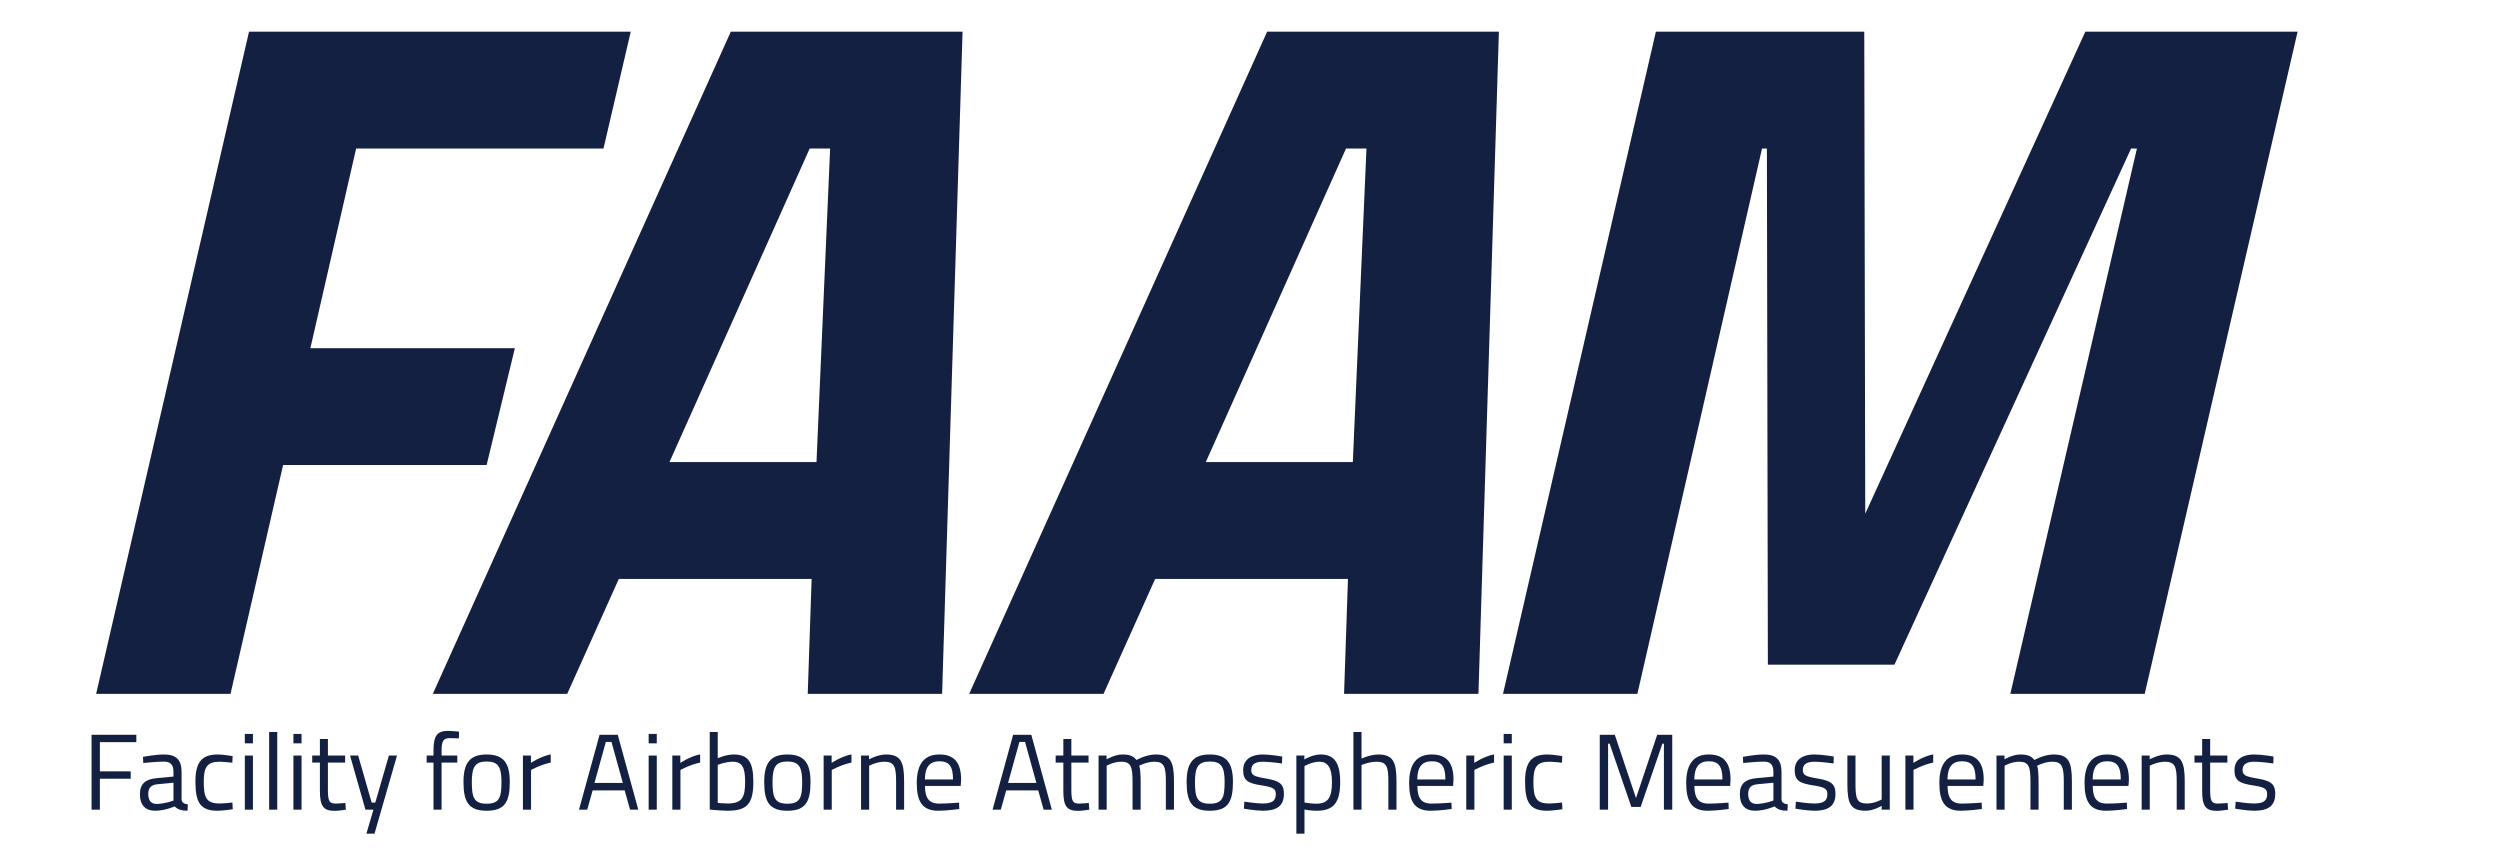 <?xml version="1.0" encoding="UTF-8" standalone="no"?>
<!-- Created with Inkscape (http://www.inkscape.org/) -->

<svg
   xmlns:dc="http://purl.org/dc/elements/1.1/"
   xmlns:cc="http://creativecommons.org/ns#"
   xmlns:rdf="http://www.w3.org/1999/02/22-rdf-syntax-ns#"
   xmlns:svg="http://www.w3.org/2000/svg"
   xmlns="http://www.w3.org/2000/svg"
   xmlns:sodipodi="http://sodipodi.sourceforge.net/DTD/sodipodi-0.dtd"
   xmlns:inkscape="http://www.inkscape.org/namespaces/inkscape"
   width="539.51"
   height="186.749"
   id="svg2"
   version="1.1"
   inkscape:version="0.47 r22583"
   sodipodi:docname="FAAM.svg">
  <defs
     id="defs4">
    <inkscape:perspective
       sodipodi:type="inkscape:persp3d"
       inkscape:vp_x="0 : 526.18109 : 1"
       inkscape:vp_y="0 : 1000 : 0"
       inkscape:vp_z="744.09448 : 526.18109 : 1"
       inkscape:persp3d-origin="372.04724 : 350.78739 : 1"
       id="perspective10" />
  </defs>
  <sodipodi:namedview
     id="base"
     pagecolor="#ffffff"
     bordercolor="#666666"
     borderopacity="1.0"
     inkscape:pageopacity="0.0"
     inkscape:pageshadow="2"
     inkscape:zoom="0.78490088"
     inkscape:cx="262.73834"
     inkscape:cy="-46.947267"
     inkscape:document-units="px"
     inkscape:current-layer="text2816"
     showgrid="false"
     inkscape:window-width="1080"
     inkscape:window-height="1868"
     inkscape:window-x="-4"
     inkscape:window-y="27"
     inkscape:window-maximized="1" />
  <g
     inkscape:label="Layer 1"
     inkscape:groupmode="layer"
     id="layer1"
     transform="translate(-109.309,-292.484)">
    <g
       style="font-size:210.144px;font-style:normal;font-weight:normal;fill:#132042;fill-opacity:1;stroke:none;font-family:Titillium;-inkscape-font-specification:Titillium"
       id="text2816">
      <path
         d="m 130.056,442.221 29,0 11.348,-49.384 43.92,0 6.094,-25.217 -44.13,0 9.877,-43.08 53.377,0 5.884,-25.217 -82.377,0 -32.993,142.898"
         style="font-style:italic;font-weight:bold;fill:#132042"
         id="path2822" />
      <path
         d="m 202.713,442.221 29,0 11.138,-24.797 41.609,0 -0.841,24.797 29,0 4.413,-142.898 -50.014,0 -64.304,142.898 m 81.326,-117.681 4.413,0 -2.942,67.666 -31.732,0 30.261,-67.666"
         style="font-style:italic;font-weight:bold;fill:#132042"
         id="path2824" />
      <path
         d="m 318.457,442.221 29,0 11.138,-24.797 41.609,0 -0.841,24.797 29,0 4.413,-142.898 -50.014,0 -64.304,142.898 m 81.326,-117.681 4.413,0 -2.942,67.666 -31.732,0 30.261,-67.666"
         style="font-style:italic;font-weight:bold;fill:#132042"
         id="path2826" />
      <path
         d="m 433.662,442.221 29,0 26.898,-117.681 1.051,0 0.21,111.377 27.319,0 51.065,-111.377 1.261,0 -27.319,117.681 29,0 32.993,-142.898 -45.811,0 -47.493,104.021 -0.21,-104.021 -44.971,0 -32.993,142.898"
         style="font-style:italic;font-weight:bold;fill:#132042"
         id="path2828" />
    </g>
    <path
       id="path2831"
       style="font-size:23.349px;font-style:normal;font-weight:normal;fill:#132042;fill-opacity:1;stroke:none;font-family:Titillium;-inkscape-font-specification:Titillium"
       d="m 129.064,467.212 1.798,0 0,-6.678 6.655,0 0,-1.588 -6.655,0 0,-6.304 7.869,0 0,-1.588 -9.667,0 0,16.158" />
    <path
       id="path2833"
       style="font-size:23.349px;font-style:normal;font-weight:normal;fill:#132042;fill-opacity:1;stroke:none;font-family:Titillium;-inkscape-font-specification:Titillium"
       d="m 148.495,459.063 c 0,-2.545 -1.121,-3.759 -3.759,-3.759 -2.008,0 -4.576,0.514 -4.576,0.514 l 0.07,1.331 c 0,0 2.779,-0.304 4.413,-0.304 1.401,0 2.101,0.584 2.101,2.218 l 0,1.004 -3.666,0.35 c -2.405,0.233 -3.572,1.214 -3.572,3.456 0,2.358 1.167,3.572 3.292,3.572 2.101,0 4.203,-0.934 4.203,-0.934 0.7,0.7 1.541,0.934 2.779,0.934 l 0.07,-1.378 c -0.747,-0.093 -1.308,-0.35 -1.354,-1.027 l 0,-5.977 m -1.751,2.335 0,3.853 c 0,0 -1.938,0.724 -3.666,0.724 -1.191,0 -1.775,-0.794 -1.775,-2.148 0,-1.284 0.56,-1.961 1.985,-2.101 l 3.456,-0.327" />
    <path
       id="path2835"
       style="font-size:23.349px;font-style:normal;font-weight:normal;fill:#132042;fill-opacity:1;stroke:none;font-family:Titillium;-inkscape-font-specification:Titillium"
       d="m 156.339,455.304 c -3.479,0 -4.857,1.634 -4.857,5.861 0,4.576 1.097,6.281 4.81,6.281 1.074,0 3.246,-0.327 3.246,-0.327 l -0.07,-1.448 c 0,0 -1.868,0.21 -2.755,0.21 -2.895,0 -3.432,-1.261 -3.432,-4.717 0,-3.129 0.724,-4.296 3.409,-4.296 0.887,0 2.755,0.21 2.755,0.21 l 0.07,-1.424 c 0,0 -2.101,-0.35 -3.176,-0.35" />
    <path
       id="path2837"
       style="font-size:23.349px;font-style:normal;font-weight:normal;fill:#132042;fill-opacity:1;stroke:none;font-family:Titillium;-inkscape-font-specification:Titillium"
       d="m 162.143,467.212 1.751,0 0,-11.675 -1.751,0 0,11.675 m 0,-14.313 1.751,0 0,-2.031 -1.751,0 0,2.031" />
    <path
       id="path2839"
       style="font-size:23.349px;font-style:normal;font-weight:normal;fill:#132042;fill-opacity:1;stroke:none;font-family:Titillium;-inkscape-font-specification:Titillium"
       d="m 167.391,467.212 1.751,0 0,-16.765 -1.751,0 0,16.765" />
    <path
       id="path2841"
       style="font-size:23.349px;font-style:normal;font-weight:normal;fill:#132042;fill-opacity:1;stroke:none;font-family:Titillium;-inkscape-font-specification:Titillium"
       d="m 172.632,467.212 1.751,0 0,-11.675 -1.751,0 0,11.675 m 0,-14.313 1.751,0 0,-2.031 -1.751,0 0,2.031" />
    <path
       id="path2843"
       style="font-size:23.349px;font-style:normal;font-weight:normal;fill:#132042;fill-opacity:1;stroke:none;font-family:Titillium;-inkscape-font-specification:Titillium"
       d="m 183.787,457.055 0,-1.518 -3.713,0 0,-3.572 -1.728,0 0,3.572 -1.658,0 0,1.518 1.658,0 0,6.141 c 0,3.362 0.817,4.273 3.222,4.273 0.817,0 2.382,-0.257 2.382,-0.257 l -0.117,-1.448 c 0,0 -1.424,0.14 -2.078,0.14 -1.518,0 -1.681,-0.724 -1.681,-3.269 l 0,-5.58 3.713,0" />
    <path
       id="path2845"
       style="font-size:23.349px;font-style:normal;font-weight:normal;fill:#132042;fill-opacity:1;stroke:none;font-family:Titillium;-inkscape-font-specification:Titillium"
       d="m 184.851,455.537 3.316,11.675 1.728,0 -1.518,5.184 1.751,0 4.857,-16.858 -1.751,0 -2.942,10.157 -0.771,0 -2.919,-10.157 -1.751,0" />
    <path
       id="path2847"
       style="font-size:23.349px;font-style:normal;font-weight:normal;fill:#132042;fill-opacity:1;stroke:none;font-family:Titillium;-inkscape-font-specification:Titillium"
       d="m 204.607,457.055 3.386,0 0,-1.518 -3.386,0 0,-1.027 c 0,-2.171 0.42,-2.732 1.728,-2.732 0.7,0 2.008,0.047 2.008,0.047 l 0.023,-1.448 c 0,0 -1.564,-0.163 -2.358,-0.163 -2.288,0 -3.152,0.911 -3.152,4.273 l 0,1.051 -1.471,0 0,1.518 1.471,0 0,10.157 1.751,0 0,-10.157" />
    <path
       id="path2849"
       style="font-size:23.349px;font-style:normal;font-weight:normal;fill:#132042;fill-opacity:1;stroke:none;font-family:Titillium;-inkscape-font-specification:Titillium"
       d="m 214.328,455.304 c -3.689,0 -4.997,1.915 -4.997,5.931 0,4.25 1.074,6.211 4.997,6.211 3.946,0 4.997,-1.961 4.997,-6.211 0,-4.016 -1.284,-5.931 -4.997,-5.931 m 0,10.624 c -2.755,0 -3.199,-1.378 -3.199,-4.693 0,-3.246 0.724,-4.413 3.199,-4.413 2.498,0 3.199,1.167 3.199,4.413 0,3.316 -0.42,4.693 -3.199,4.693" />
    <path
       id="path2851"
       style="font-size:23.349px;font-style:normal;font-weight:normal;fill:#132042;fill-opacity:1;stroke:none;font-family:Titillium;-inkscape-font-specification:Titillium"
       d="m 222.158,467.212 1.751,0 0,-8.569 c 0,0 2.055,-1.144 4.25,-1.588 l 0,-1.775 c -2.242,0.444 -4.273,1.845 -4.273,1.845 l 0,-1.588 -1.728,0 0,11.675" />
    <path
       id="path2853"
       style="font-size:23.349px;font-style:normal;font-weight:normal;fill:#132042;fill-opacity:1;stroke:none;font-family:Titillium;-inkscape-font-specification:Titillium"
       d="m 234.262,467.212 1.775,0 1.167,-4.156 6.911,0 1.167,4.156 1.775,0 -4.436,-16.158 -3.923,0 -4.436,16.158 m 5.791,-14.617 1.214,0 2.452,8.849 -6.118,0 2.452,-8.849" />
    <path
       id="path2855"
       style="font-size:23.349px;font-style:normal;font-weight:normal;fill:#132042;fill-opacity:1;stroke:none;font-family:Titillium;-inkscape-font-specification:Titillium"
       d="m 249.292,467.212 1.751,0 0,-11.675 -1.751,0 0,11.675 m 0,-14.313 1.751,0 0,-2.031 -1.751,0 0,2.031" />
    <path
       id="path2857"
       style="font-size:23.349px;font-style:normal;font-weight:normal;fill:#132042;fill-opacity:1;stroke:none;font-family:Titillium;-inkscape-font-specification:Titillium"
       d="m 254.4,467.212 1.751,0 0,-8.569 c 0,0 2.055,-1.144 4.25,-1.588 l 0,-1.775 c -2.242,0.444 -4.273,1.845 -4.273,1.845 l 0,-1.588 -1.728,0 0,11.675" />
    <path
       id="path2859"
       style="font-size:23.349px;font-style:normal;font-weight:normal;fill:#132042;fill-opacity:1;stroke:none;font-family:Titillium;-inkscape-font-specification:Titillium"
       d="m 267.632,455.304 c -1.658,0 -3.432,0.817 -3.432,0.817 l 0,-5.674 -1.728,0 0,16.742 c 0,0 2.498,0.257 3.899,0.257 4.25,0 5.51,-1.611 5.51,-6.258 0,-4.203 -1.074,-5.884 -4.25,-5.884 m -1.284,10.577 c -0.63,0 -2.148,-0.117 -2.148,-0.117 l 0,-8.219 c 0,0 1.634,-0.677 3.246,-0.677 2.055,0 2.662,1.308 2.662,4.32 0,3.269 -0.56,4.693 -3.759,4.693" />
    <path
       id="path2861"
       style="font-size:23.349px;font-style:normal;font-weight:normal;fill:#132042;fill-opacity:1;stroke:none;font-family:Titillium;-inkscape-font-specification:Titillium"
       d="m 279.223,455.304 c -3.689,0 -4.997,1.915 -4.997,5.931 0,4.25 1.074,6.211 4.997,6.211 3.946,0 4.997,-1.961 4.997,-6.211 0,-4.016 -1.284,-5.931 -4.997,-5.931 m 0,10.624 c -2.755,0 -3.199,-1.378 -3.199,-4.693 0,-3.246 0.724,-4.413 3.199,-4.413 2.498,0 3.199,1.167 3.199,4.413 0,3.316 -0.42,4.693 -3.199,4.693" />
    <path
       id="path2863"
       style="font-size:23.349px;font-style:normal;font-weight:normal;fill:#132042;fill-opacity:1;stroke:none;font-family:Titillium;-inkscape-font-specification:Titillium"
       d="m 287.053,467.212 1.751,0 0,-8.569 c 0,0 2.055,-1.144 4.25,-1.588 l 0,-1.775 c -2.242,0.444 -4.273,1.845 -4.273,1.845 l 0,-1.588 -1.728,0 0,11.675" />
    <path
       id="path2865"
       style="font-size:23.349px;font-style:normal;font-weight:normal;fill:#132042;fill-opacity:1;stroke:none;font-family:Titillium;-inkscape-font-specification:Titillium"
       d="m 296.876,467.212 0,-9.48 c 0,0 1.611,-0.864 3.292,-0.864 2.171,0 2.522,1.144 2.522,4.226 l 0,6.118 1.728,0 0,-6.164 c 0,-4.156 -0.724,-5.744 -3.946,-5.744 -1.728,0 -3.619,1.051 -3.619,1.051 l 0,-0.817 -1.728,0 0,11.675 1.751,0" />
    <path
       id="path2867"
       style="font-size:23.349px;font-style:normal;font-weight:normal;fill:#132042;fill-opacity:1;stroke:none;font-family:Titillium;-inkscape-font-specification:Titillium"
       d="m 311.986,465.905 c -2.288,0 -3.059,-1.308 -3.059,-3.806 l 7.705,0 0.093,-1.331 c 0,-3.829 -1.588,-5.464 -4.693,-5.464 -2.965,0 -4.88,1.705 -4.88,6.141 0,3.969 1.144,6.001 4.623,6.001 1.891,0 4.553,-0.374 4.553,-0.374 l -0.047,-1.378 c 0,0 -2.545,0.21 -4.296,0.21 m -3.082,-5.207 c 0.023,-2.825 1.144,-3.923 3.129,-3.923 2.055,0 2.942,1.027 2.942,3.923 l -6.071,0" />
    <path
       id="path2869"
       style="font-size:23.349px;font-style:normal;font-weight:normal;fill:#132042;fill-opacity:1;stroke:none;font-family:Titillium;-inkscape-font-specification:Titillium"
       d="m 323.51,467.212 1.775,0 1.167,-4.156 6.911,0 1.167,4.156 1.775,0 -4.436,-16.158 -3.923,0 -4.436,16.158 m 5.791,-14.617 1.214,0 2.452,8.849 -6.118,0 2.452,-8.849" />
    <path
       id="path2871"
       style="font-size:23.349px;font-style:normal;font-weight:normal;fill:#132042;fill-opacity:1;stroke:none;font-family:Titillium;-inkscape-font-specification:Titillium"
       d="m 344.223,457.055 0,-1.518 -3.713,0 0,-3.572 -1.728,0 0,3.572 -1.658,0 0,1.518 1.658,0 0,6.141 c 0,3.362 0.817,4.273 3.222,4.273 0.817,0 2.382,-0.257 2.382,-0.257 l -0.117,-1.448 c 0,0 -1.424,0.14 -2.078,0.14 -1.518,0 -1.681,-0.724 -1.681,-3.269 l 0,-5.58 3.713,0" />
    <path
       id="path2873"
       style="font-size:23.349px;font-style:normal;font-weight:normal;fill:#132042;fill-opacity:1;stroke:none;font-family:Titillium;-inkscape-font-specification:Titillium"
       d="m 348.135,467.212 0,-9.48 c 0,0 1.471,-0.864 3.129,-0.864 2.125,0 2.452,1.097 2.452,4.32 l 0,6.024 1.751,0 0,-6.071 c 0,-1.401 -0.093,-2.872 -0.304,-3.409 0,0 1.564,-0.864 3.292,-0.864 2.101,0 2.452,1.144 2.452,4.226 l 0,6.118 1.751,0 0,-6.164 c 0,-4.226 -0.771,-5.744 -3.946,-5.744 -2.078,0 -4.156,1.191 -4.156,1.191 -0.607,-0.841 -1.471,-1.191 -3.035,-1.191 -1.658,0 -3.409,1.051 -3.409,1.051 l 0,-0.817 -1.728,0 0,11.675 1.751,0" />
    <path
       id="path2875"
       style="font-size:23.349px;font-style:normal;font-weight:normal;fill:#132042;fill-opacity:1;stroke:none;font-family:Titillium;-inkscape-font-specification:Titillium"
       d="m 370.386,455.304 c -3.689,0 -4.997,1.915 -4.997,5.931 0,4.25 1.074,6.211 4.997,6.211 3.946,0 4.997,-1.961 4.997,-6.211 0,-4.016 -1.284,-5.931 -4.997,-5.931 m 0,10.624 c -2.755,0 -3.199,-1.378 -3.199,-4.693 0,-3.246 0.724,-4.413 3.199,-4.413 2.498,0 3.199,1.167 3.199,4.413 0,3.316 -0.42,4.693 -3.199,4.693" />
    <path
       id="path2877"
       style="font-size:23.349px;font-style:normal;font-weight:normal;fill:#132042;fill-opacity:1;stroke:none;font-family:Titillium;-inkscape-font-specification:Titillium"
       d="m 386.014,455.748 c 0,0 -2.475,-0.444 -4.226,-0.444 -2.125,0 -4.203,0.841 -4.203,3.409 0,2.335 1.261,2.825 3.899,3.246 2.545,0.397 3.152,0.7 3.152,1.915 0,1.588 -1.027,2.008 -2.942,2.008 -1.191,0 -3.853,-0.397 -3.853,-0.397 l -0.093,1.518 c 0,0 2.615,0.444 4.109,0.444 2.802,0 4.53,-0.911 4.53,-3.643 0,-2.265 -1.097,-2.849 -4.016,-3.339 -2.475,-0.42 -3.035,-0.724 -3.035,-1.821 0,-1.378 1.097,-1.775 2.545,-1.775 1.494,0 4.086,0.374 4.086,0.374 l 0.047,-1.494" />
    <path
       id="path2879"
       style="font-size:23.349px;font-style:normal;font-weight:normal;fill:#132042;fill-opacity:1;stroke:none;font-family:Titillium;-inkscape-font-specification:Titillium"
       d="m 389.07,472.396 1.751,0 0,-5.207 c 0.327,0.07 1.518,0.257 2.615,0.257 3.596,0 5.09,-1.634 5.09,-6.211 0,-4.133 -1.284,-5.931 -4.226,-5.931 -1.728,0 -3.502,1.074 -3.502,1.074 l 0,-0.841 -1.728,0 0,16.858 m 4.973,-15.527 c 1.705,0 2.709,1.167 2.709,4.366 0,3.362 -0.841,4.693 -3.409,4.693 -1.004,0 -2.218,-0.21 -2.522,-0.257 l 0,-7.869 c 0,0 1.634,-0.934 3.222,-0.934" />
    <path
       id="path2881"
       style="font-size:23.349px;font-style:normal;font-weight:normal;fill:#132042;fill-opacity:1;stroke:none;font-family:Titillium;-inkscape-font-specification:Titillium"
       d="m 403.134,467.212 0,-9.643 c 0,0 1.634,-0.7 3.292,-0.7 2.148,0 2.498,1.144 2.498,4.226 l 0,6.118 1.751,0 0,-6.164 c 0,-4.156 -0.747,-5.744 -3.946,-5.744 -1.728,0 -3.596,0.887 -3.596,0.887 l 0,-5.744 -1.751,0 0,16.765 1.751,0" />
    <path
       id="path2883"
       style="font-size:23.349px;font-style:normal;font-weight:normal;fill:#132042;fill-opacity:1;stroke:none;font-family:Titillium;-inkscape-font-specification:Titillium"
       d="m 418.243,465.905 c -2.288,0 -3.059,-1.308 -3.059,-3.806 l 7.705,0 0.093,-1.331 c 0,-3.829 -1.588,-5.464 -4.693,-5.464 -2.965,0 -4.88,1.705 -4.88,6.141 0,3.969 1.144,6.001 4.623,6.001 1.891,0 4.553,-0.374 4.553,-0.374 l -0.047,-1.378 c 0,0 -2.545,0.21 -4.296,0.21 m -3.082,-5.207 c 0.023,-2.825 1.144,-3.923 3.129,-3.923 2.055,0 2.942,1.027 2.942,3.923 l -6.071,0" />
    <path
       id="path2885"
       style="font-size:23.349px;font-style:normal;font-weight:normal;fill:#132042;fill-opacity:1;stroke:none;font-family:Titillium;-inkscape-font-specification:Titillium"
       d="m 425.735,467.212 1.751,0 0,-8.569 c 0,0 2.055,-1.144 4.25,-1.588 l 0,-1.775 c -2.242,0.444 -4.273,1.845 -4.273,1.845 l 0,-1.588 -1.728,0 0,11.675" />
    <path
       id="path2887"
       style="font-size:23.349px;font-style:normal;font-weight:normal;fill:#132042;fill-opacity:1;stroke:none;font-family:Titillium;-inkscape-font-specification:Titillium"
       d="m 433.807,467.212 1.751,0 0,-11.675 -1.751,0 0,11.675 m 0,-14.313 1.751,0 0,-2.031 -1.751,0 0,2.031" />
    <path
       id="path2889"
       style="font-size:23.349px;font-style:normal;font-weight:normal;fill:#132042;fill-opacity:1;stroke:none;font-family:Titillium;-inkscape-font-specification:Titillium"
       d="m 443.281,455.304 c -3.479,0 -4.857,1.634 -4.857,5.861 0,4.576 1.097,6.281 4.81,6.281 1.074,0 3.246,-0.327 3.246,-0.327 l -0.07,-1.448 c 0,0 -1.868,0.21 -2.755,0.21 -2.895,0 -3.432,-1.261 -3.432,-4.717 0,-3.129 0.724,-4.296 3.409,-4.296 0.887,0 2.755,0.21 2.755,0.21 l 0.07,-1.424 c 0,0 -2.101,-0.35 -3.176,-0.35" />
    <path
       id="path2891"
       style="font-size:23.349px;font-style:normal;font-weight:normal;fill:#132042;fill-opacity:1;stroke:none;font-family:Titillium;-inkscape-font-specification:Titillium"
       d="m 454.542,467.212 1.798,0 0,-14.243 0.327,0 4.693,13.659 2.008,0 4.693,-13.659 0.327,0 0,14.243 1.798,0 0,-16.158 -3.246,0 -4.576,13.659 -4.576,-13.659 -3.246,0 0,16.158" />
    <path
       id="path2893"
       style="font-size:23.349px;font-style:normal;font-weight:normal;fill:#132042;fill-opacity:1;stroke:none;font-family:Titillium;-inkscape-font-specification:Titillium"
       d="m 478.031,465.905 c -2.288,0 -3.059,-1.308 -3.059,-3.806 l 7.705,0 0.093,-1.331 c 0,-3.829 -1.588,-5.464 -4.693,-5.464 -2.965,0 -4.88,1.705 -4.88,6.141 0,3.969 1.144,6.001 4.623,6.001 1.891,0 4.553,-0.374 4.553,-0.374 l -0.047,-1.378 c 0,0 -2.545,0.21 -4.296,0.21 m -3.082,-5.207 c 0.023,-2.825 1.144,-3.923 3.129,-3.923 2.055,0 2.942,1.027 2.942,3.923 l -6.071,0" />
    <path
       id="path2895"
       style="font-size:23.349px;font-style:normal;font-weight:normal;fill:#132042;fill-opacity:1;stroke:none;font-family:Titillium;-inkscape-font-specification:Titillium"
       d="m 493.765,459.063 c 0,-2.545 -1.121,-3.759 -3.759,-3.759 -2.008,0 -4.576,0.514 -4.576,0.514 l 0.07,1.331 c 0,0 2.779,-0.304 4.413,-0.304 1.401,0 2.101,0.584 2.101,2.218 l 0,1.004 -3.666,0.35 c -2.405,0.233 -3.572,1.214 -3.572,3.456 0,2.358 1.167,3.572 3.292,3.572 2.101,0 4.203,-0.934 4.203,-0.934 0.7,0.7 1.541,0.934 2.779,0.934 l 0.07,-1.378 c -0.747,-0.093 -1.308,-0.35 -1.354,-1.027 l 0,-5.977 m -1.751,2.335 0,3.853 c 0,0 -1.938,0.724 -3.666,0.724 -1.191,0 -1.775,-0.794 -1.775,-2.148 0,-1.284 0.56,-1.961 1.985,-2.101 l 3.456,-0.327" />
    <path
       id="path2897"
       style="font-size:23.349px;font-style:normal;font-weight:normal;fill:#132042;fill-opacity:1;stroke:none;font-family:Titillium;-inkscape-font-specification:Titillium"
       d="m 505.042,455.748 c 0,0 -2.475,-0.444 -4.226,-0.444 -2.125,0 -4.203,0.841 -4.203,3.409 0,2.335 1.261,2.825 3.899,3.246 2.545,0.397 3.152,0.7 3.152,1.915 0,1.588 -1.027,2.008 -2.942,2.008 -1.191,0 -3.853,-0.397 -3.853,-0.397 l -0.093,1.518 c 0,0 2.615,0.444 4.109,0.444 2.802,0 4.53,-0.911 4.53,-3.643 0,-2.265 -1.097,-2.849 -4.016,-3.339 -2.475,-0.42 -3.035,-0.724 -3.035,-1.821 0,-1.378 1.097,-1.775 2.545,-1.775 1.494,0 4.086,0.374 4.086,0.374 l 0.047,-1.494" />
    <path
       id="path2899"
       style="font-size:23.349px;font-style:normal;font-weight:normal;fill:#132042;fill-opacity:1;stroke:none;font-family:Titillium;-inkscape-font-specification:Titillium"
       d="m 515.382,455.537 0,9.48 c 0,0 -1.471,0.864 -3.199,0.864 -2.171,0 -2.452,-1.051 -2.452,-4.273 l 0,-6.071 -1.751,0 0,6.094 c 0,4.296 0.677,5.814 3.946,5.814 1.705,0 3.456,-1.051 3.456,-1.051 l 0,0.817 1.751,0 0,-11.675 -1.751,0" />
    <path
       id="path2901"
       style="font-size:23.349px;font-style:normal;font-weight:normal;fill:#132042;fill-opacity:1;stroke:none;font-family:Titillium;-inkscape-font-specification:Titillium"
       d="m 520.501,467.212 1.751,0 0,-8.569 c 0,0 2.055,-1.144 4.25,-1.588 l 0,-1.775 c -2.242,0.444 -4.273,1.845 -4.273,1.845 l 0,-1.588 -1.728,0 0,11.675" />
    <path
       id="path2903"
       style="font-size:23.349px;font-style:normal;font-weight:normal;fill:#132042;fill-opacity:1;stroke:none;font-family:Titillium;-inkscape-font-specification:Titillium"
       d="m 532.665,465.905 c -2.288,0 -3.059,-1.308 -3.059,-3.806 l 7.705,0 0.093,-1.331 c 0,-3.829 -1.588,-5.464 -4.693,-5.464 -2.965,0 -4.88,1.705 -4.88,6.141 0,3.969 1.144,6.001 4.623,6.001 1.891,0 4.553,-0.374 4.553,-0.374 l -0.047,-1.378 c 0,0 -2.545,0.21 -4.296,0.21 m -3.082,-5.207 c 0.023,-2.825 1.144,-3.923 3.129,-3.923 2.055,0 2.942,1.027 2.942,3.923 l -6.071,0" />
    <path
       id="path2905"
       style="font-size:23.349px;font-style:normal;font-weight:normal;fill:#132042;fill-opacity:1;stroke:none;font-family:Titillium;-inkscape-font-specification:Titillium"
       d="m 541.908,467.212 0,-9.48 c 0,0 1.471,-0.864 3.129,-0.864 2.125,0 2.452,1.097 2.452,4.32 l 0,6.024 1.751,0 0,-6.071 c 0,-1.401 -0.093,-2.872 -0.304,-3.409 0,0 1.564,-0.864 3.292,-0.864 2.101,0 2.452,1.144 2.452,4.226 l 0,6.118 1.751,0 0,-6.164 c 0,-4.226 -0.771,-5.744 -3.946,-5.744 -2.078,0 -4.156,1.191 -4.156,1.191 -0.607,-0.841 -1.471,-1.191 -3.035,-1.191 -1.658,0 -3.409,1.051 -3.409,1.051 l 0,-0.817 -1.728,0 0,11.675 1.751,0" />
    <path
       id="path2907"
       style="font-size:23.349px;font-style:normal;font-weight:normal;fill:#132042;fill-opacity:1;stroke:none;font-family:Titillium;-inkscape-font-specification:Titillium"
       d="m 563.995,465.905 c -2.288,0 -3.059,-1.308 -3.059,-3.806 l 7.705,0 0.093,-1.331 c 0,-3.829 -1.588,-5.464 -4.693,-5.464 -2.965,0 -4.88,1.705 -4.88,6.141 0,3.969 1.144,6.001 4.623,6.001 1.891,0 4.553,-0.374 4.553,-0.374 l -0.047,-1.378 c 0,0 -2.545,0.21 -4.296,0.21 m -3.082,-5.207 c 0.023,-2.825 1.144,-3.923 3.129,-3.923 2.055,0 2.942,1.027 2.942,3.923 l -6.071,0" />
    <path
       id="path2909"
       style="font-size:23.349px;font-style:normal;font-weight:normal;fill:#132042;fill-opacity:1;stroke:none;font-family:Titillium;-inkscape-font-specification:Titillium"
       d="m 573.238,467.212 0,-9.48 c 0,0 1.611,-0.864 3.292,-0.864 2.171,0 2.522,1.144 2.522,4.226 l 0,6.118 1.728,0 0,-6.164 c 0,-4.156 -0.724,-5.744 -3.946,-5.744 -1.728,0 -3.619,1.051 -3.619,1.051 l 0,-0.817 -1.728,0 0,11.675 1.751,0" />
    <path
       id="path2911"
       style="font-size:23.349px;font-style:normal;font-weight:normal;fill:#132042;fill-opacity:1;stroke:none;font-family:Titillium;-inkscape-font-specification:Titillium"
       d="m 589.984,457.055 0,-1.518 -3.713,0 0,-3.572 -1.728,0 0,3.572 -1.658,0 0,1.518 1.658,0 0,6.141 c 0,3.362 0.817,4.273 3.222,4.273 0.817,0 2.382,-0.257 2.382,-0.257 l -0.117,-1.448 c 0,0 -1.424,0.14 -2.078,0.14 -1.518,0 -1.681,-0.724 -1.681,-3.269 l 0,-5.58 3.713,0" />
    <path
       id="path2913"
       style="font-size:23.349px;font-style:normal;font-weight:normal;fill:#132042;fill-opacity:1;stroke:none;font-family:Titillium;-inkscape-font-specification:Titillium"
       d="m 599.944,455.748 c 0,0 -2.475,-0.444 -4.226,-0.444 -2.125,0 -4.203,0.841 -4.203,3.409 0,2.335 1.261,2.825 3.899,3.246 2.545,0.397 3.152,0.7 3.152,1.915 0,1.588 -1.027,2.008 -2.942,2.008 -1.191,0 -3.853,-0.397 -3.853,-0.397 l -0.093,1.518 c 0,0 2.615,0.444 4.109,0.444 2.802,0 4.53,-0.911 4.53,-3.643 0,-2.265 -1.097,-2.849 -4.016,-3.339 -2.475,-0.42 -3.035,-0.724 -3.035,-1.821 0,-1.378 1.097,-1.775 2.545,-1.775 1.494,0 4.086,0.374 4.086,0.374 l 0.047,-1.494" />
  </g>
</svg>
